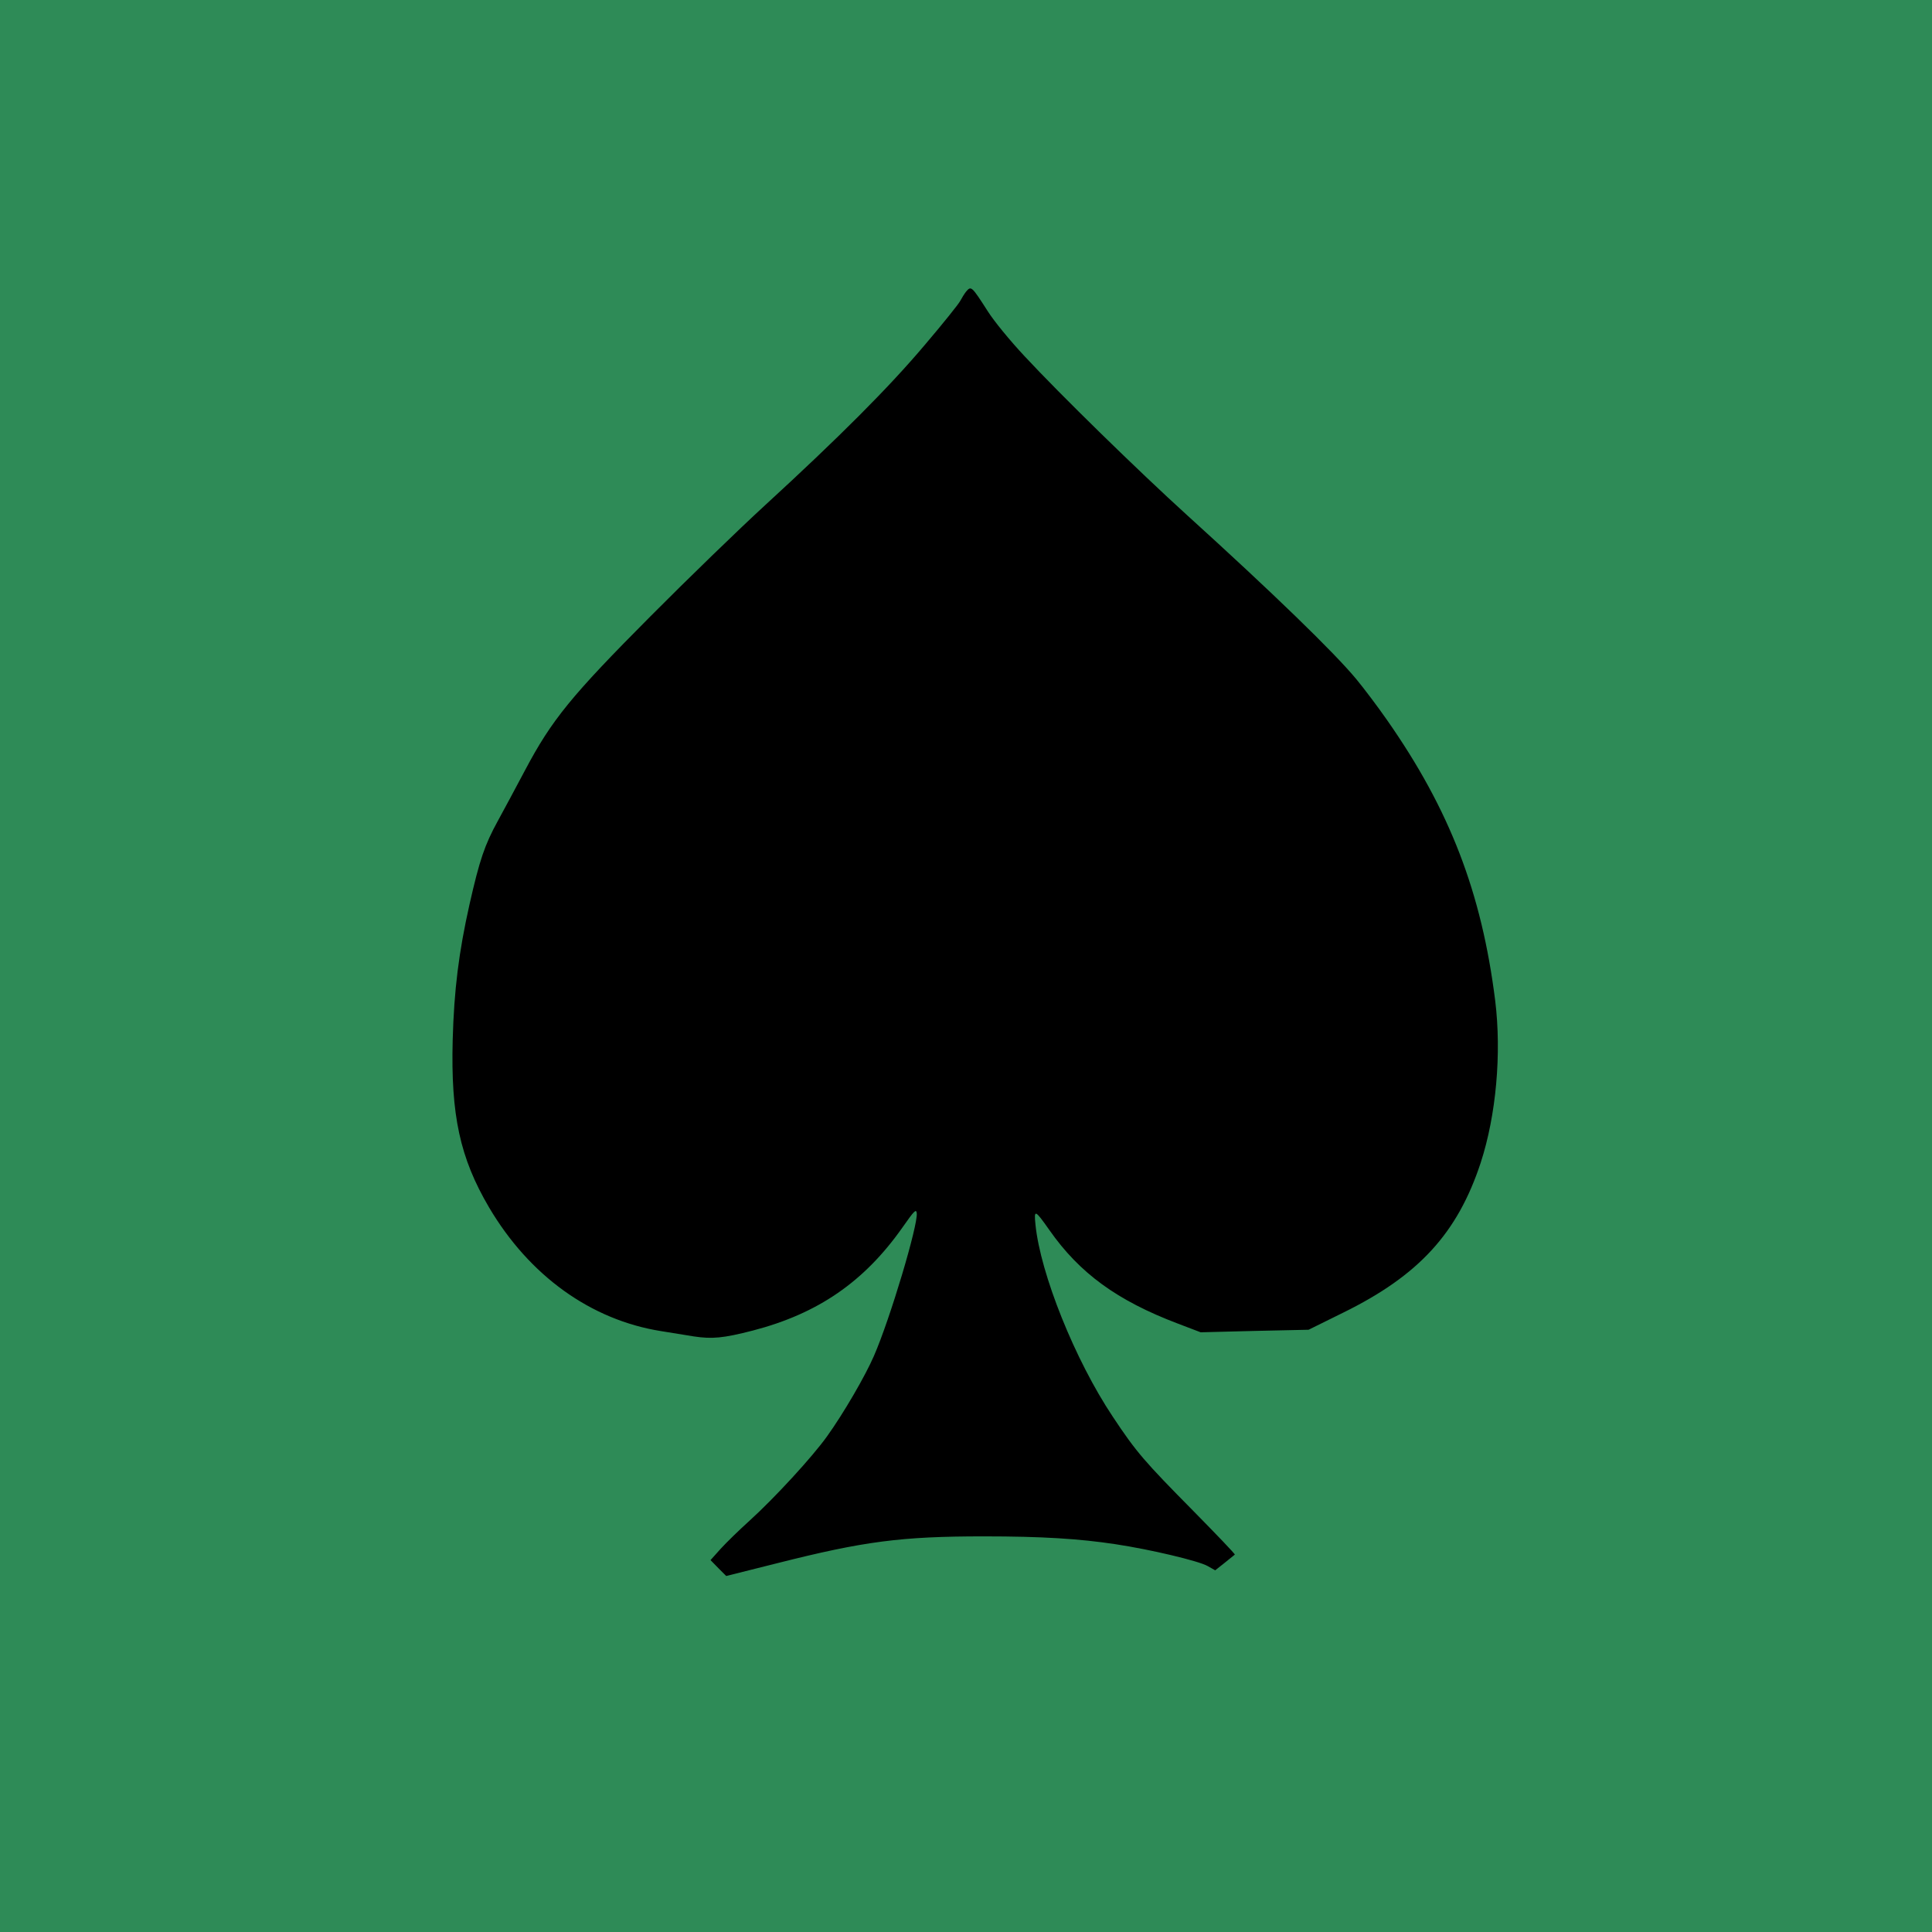 <?xml version="1.0" standalone="no"?>
<svg version="1.0" xmlns="http://www.w3.org/2000/svg"
     width="32" height="32" viewBox="0 0 1280 1280">
  <!-- 添加绿色背景矩形 -->
  <rect width="100%" height="100%" fill="#2E8B57"/>
  
  <g transform="translate(640,904) scale(0.13,-0.13) translate(-5339,-5466)"
     fill="#000000" stroke="none">
    <!-- 黑桃路径 -->
    <path d="M5339 10933 c-8 -10 -21 -31 -29 -46 -8 -16 -89 -117 -181 -225 
    -183 -217 -438 -472 -814 -817 -132 -121 -394 -375 -583 -565 -405 -407 
    -504 -528 -641 -787 -46 -87 -108 -202 -138 -257 -67 -122 -93 -199 -144 
    -424 -55 -245 -79 -437 -86 -692 -10 -384 37 -601 185 -853 206 -349 519 
    -574 877 -631 50 -8 125 -20 167 -27 93 -14 150 -9 301 30 331 86 567 248 
    762 525 61 87 70 96 73 73 7 -60 -136 -539 -218 -727 -44 -102 -155 -293 
    -239 -410 -74 -104 -267 -314 -395 -430 -52 -47 -118 -111 -147 -143 l-52 
    -58 40 -41 40 -40 259 65 c443 112 633 137 1054 137 295 0 487 -12 671 -40 
    179 -27 423 -85 469 -111 l39 -22 48 38 c26 21 50 40 52 42 3 2 -92 101 
    -210 221 -251 254 -292 301 -412 482 -193 289 -369 729 -394 979 -8 79 -3 
    77 71 -28 154 -220 345 -359 653 -476 l118 -45 275 7 275 6 176 87 c385 
    189 583 405 701 764 79 242 107 557 74 826 -69 551 -232 974 -551 1430 -48 
    69 -119 163 -158 210 -112 135 -423 437 -862 835 -250 227 -648 616 -828 
    810 -74 79 -156 179 -188 230 -82 128 -84 129 -110 98z"/>
  </g>
</svg>